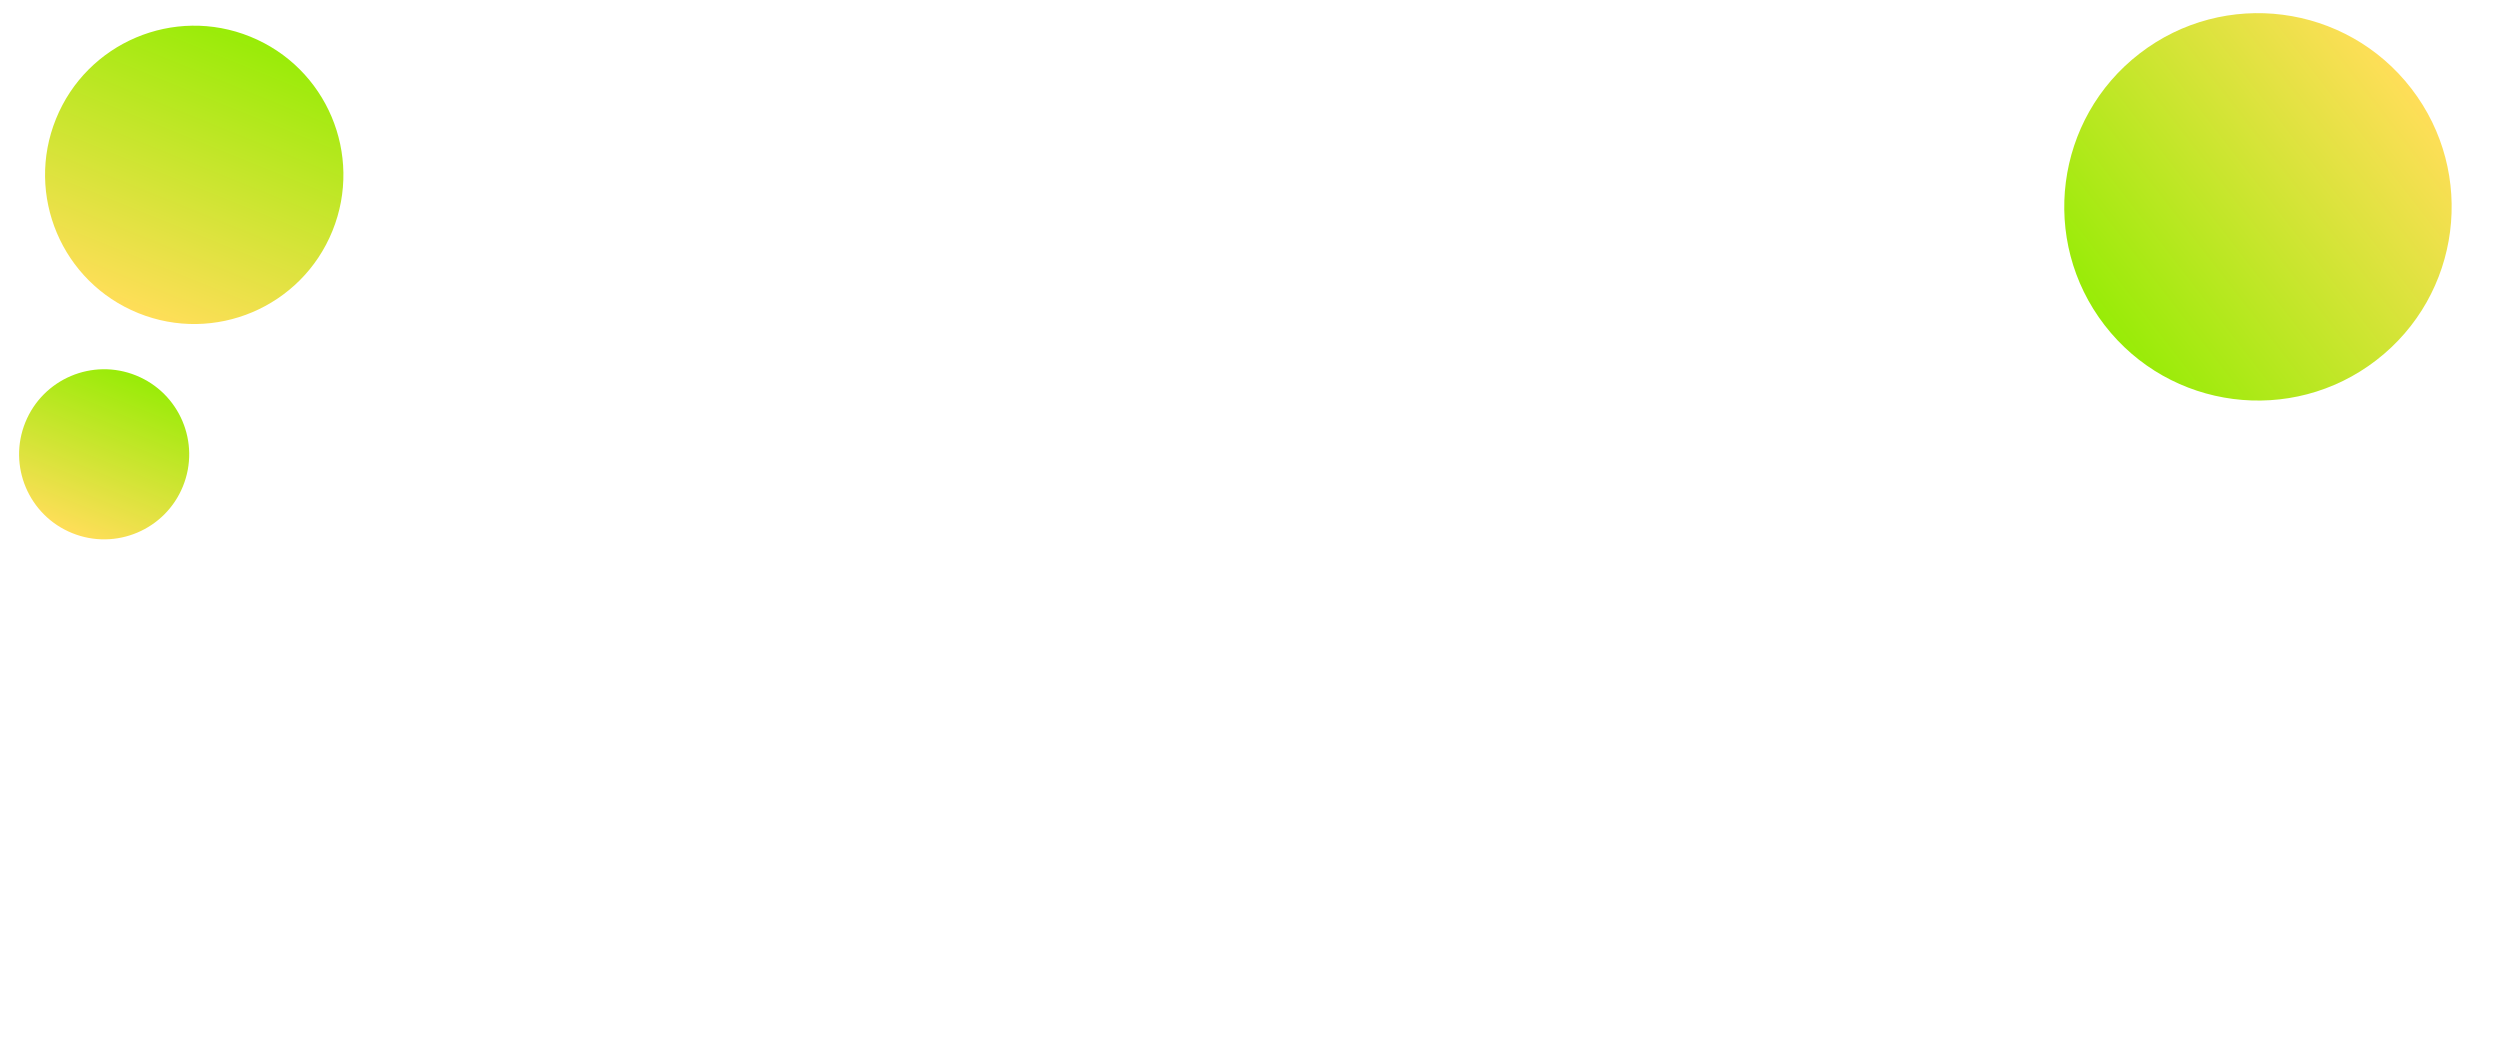 <svg xmlns="http://www.w3.org/2000/svg" xmlns:xlink="http://www.w3.org/1999/xlink" width="1920" zoomAndPan="magnify" viewBox="0 0 1440 600" height="800" preserveAspectRatio="xMidYMid meet" version="1.0"><defs><clipPath id="06af7b5313"><path d="M 1189 7 L 1413 7 L 1413 231 L 1189 231 Z M 1189 7 " clip-rule="nonzero"/></clipPath><clipPath id="781038405c"><path d="M 1144.102 98.926 L 1320.805 -37.336 L 1457.07 139.367 L 1280.367 275.633 Z M 1144.102 98.926 " clip-rule="nonzero"/></clipPath><clipPath id="9db87b20d6"><path d="M 1232.453 30.797 C 1183.656 68.422 1174.605 138.484 1212.234 187.281 C 1249.863 236.074 1319.922 245.129 1368.719 207.5 C 1417.512 169.871 1426.566 99.809 1388.938 51.016 C 1351.309 2.219 1281.25 -6.832 1232.453 30.797 Z M 1232.453 30.797 " clip-rule="nonzero"/></clipPath><clipPath id="d7c3d456f6"><path d="M 1144.102 98.926 L 1320.805 -37.336 L 1457.07 139.367 L 1280.367 275.633 Z M 1144.102 98.926 " clip-rule="nonzero"/></clipPath><clipPath id="c3e5f42192"><path d="M 1144.102 98.926 L 1320.805 -37.336 L 1457.07 139.367 L 1280.367 275.633 Z M 1144.102 98.926 " clip-rule="nonzero"/></clipPath><linearGradient x1="-74.713" gradientTransform="matrix(0.69, -0.532, 0.532, 0.69, 1144.101, 98.927)" y1="128" x2="325.925" gradientUnits="userSpaceOnUse" y2="128" id="404770dc0d"><stop stop-opacity="1" stop-color="rgb(59.599%, 92.499%, 2.699%)" offset="0"/><stop stop-opacity="1" stop-color="rgb(59.599%, 92.499%, 2.699%)" offset="0.125"/><stop stop-opacity="1" stop-color="rgb(59.631%, 92.494%, 2.725%)" offset="0.188"/><stop stop-opacity="1" stop-color="rgb(59.911%, 92.458%, 2.948%)" offset="0.191"/><stop stop-opacity="1" stop-color="rgb(60.158%, 92.424%, 3.145%)" offset="0.195"/><stop stop-opacity="1" stop-color="rgb(60.403%, 92.39%, 3.342%)" offset="0.199"/><stop stop-opacity="1" stop-color="rgb(60.651%, 92.358%, 3.539%)" offset="0.203"/><stop stop-opacity="1" stop-color="rgb(60.898%, 92.325%, 3.735%)" offset="0.207"/><stop stop-opacity="1" stop-color="rgb(61.145%, 92.293%, 3.932%)" offset="0.211"/><stop stop-opacity="1" stop-color="rgb(61.392%, 92.259%, 4.129%)" offset="0.215"/><stop stop-opacity="1" stop-color="rgb(61.639%, 92.227%, 4.326%)" offset="0.219"/><stop stop-opacity="1" stop-color="rgb(61.887%, 92.194%, 4.523%)" offset="0.223"/><stop stop-opacity="1" stop-color="rgb(62.134%, 92.16%, 4.72%)" offset="0.227"/><stop stop-opacity="1" stop-color="rgb(62.379%, 92.126%, 4.916%)" offset="0.23"/><stop stop-opacity="1" stop-color="rgb(62.627%, 92.094%, 5.113%)" offset="0.234"/><stop stop-opacity="1" stop-color="rgb(62.874%, 92.061%, 5.31%)" offset="0.238"/><stop stop-opacity="1" stop-color="rgb(63.121%, 92.029%, 5.507%)" offset="0.242"/><stop stop-opacity="1" stop-color="rgb(63.368%, 91.995%, 5.704%)" offset="0.246"/><stop stop-opacity="1" stop-color="rgb(63.615%, 91.963%, 5.901%)" offset="0.25"/><stop stop-opacity="1" stop-color="rgb(63.861%, 91.93%, 6.097%)" offset="0.254"/><stop stop-opacity="1" stop-color="rgb(64.108%, 91.896%, 6.294%)" offset="0.258"/><stop stop-opacity="1" stop-color="rgb(64.355%, 91.862%, 6.491%)" offset="0.262"/><stop stop-opacity="1" stop-color="rgb(64.603%, 91.83%, 6.688%)" offset="0.266"/><stop stop-opacity="1" stop-color="rgb(64.85%, 91.797%, 6.885%)" offset="0.27"/><stop stop-opacity="1" stop-color="rgb(65.097%, 91.765%, 7.082%)" offset="0.273"/><stop stop-opacity="1" stop-color="rgb(65.344%, 91.731%, 7.278%)" offset="0.277"/><stop stop-opacity="1" stop-color="rgb(65.591%, 91.698%, 7.475%)" offset="0.281"/><stop stop-opacity="1" stop-color="rgb(65.837%, 91.664%, 7.672%)" offset="0.285"/><stop stop-opacity="1" stop-color="rgb(66.084%, 91.632%, 7.869%)" offset="0.289"/><stop stop-opacity="1" stop-color="rgb(66.331%, 91.599%, 8.066%)" offset="0.293"/><stop stop-opacity="1" stop-color="rgb(66.579%, 91.566%, 8.263%)" offset="0.297"/><stop stop-opacity="1" stop-color="rgb(66.826%, 91.533%, 8.459%)" offset="0.301"/><stop stop-opacity="1" stop-color="rgb(67.073%, 91.501%, 8.656%)" offset="0.305"/><stop stop-opacity="1" stop-color="rgb(67.319%, 91.467%, 8.853%)" offset="0.309"/><stop stop-opacity="1" stop-color="rgb(67.566%, 91.434%, 9.05%)" offset="0.312"/><stop stop-opacity="1" stop-color="rgb(67.813%, 91.4%, 9.247%)" offset="0.316"/><stop stop-opacity="1" stop-color="rgb(68.06%, 91.368%, 9.444%)" offset="0.32"/><stop stop-opacity="1" stop-color="rgb(68.307%, 91.335%, 9.641%)" offset="0.324"/><stop stop-opacity="1" stop-color="rgb(68.555%, 91.302%, 9.837%)" offset="0.328"/><stop stop-opacity="1" stop-color="rgb(68.802%, 91.269%, 10.034%)" offset="0.332"/><stop stop-opacity="1" stop-color="rgb(69.049%, 91.237%, 10.231%)" offset="0.336"/><stop stop-opacity="1" stop-color="rgb(69.295%, 91.203%, 10.428%)" offset="0.34"/><stop stop-opacity="1" stop-color="rgb(69.542%, 91.17%, 10.625%)" offset="0.344"/><stop stop-opacity="1" stop-color="rgb(69.789%, 91.136%, 10.822%)" offset="0.348"/><stop stop-opacity="1" stop-color="rgb(70.036%, 91.104%, 11.018%)" offset="0.352"/><stop stop-opacity="1" stop-color="rgb(70.284%, 91.071%, 11.215%)" offset="0.355"/><stop stop-opacity="1" stop-color="rgb(70.531%, 91.039%, 11.412%)" offset="0.359"/><stop stop-opacity="1" stop-color="rgb(70.776%, 91.005%, 11.609%)" offset="0.363"/><stop stop-opacity="1" stop-color="rgb(71.024%, 90.971%, 11.806%)" offset="0.367"/><stop stop-opacity="1" stop-color="rgb(71.271%, 90.938%, 12.003%)" offset="0.371"/><stop stop-opacity="1" stop-color="rgb(71.518%, 90.906%, 12.199%)" offset="0.375"/><stop stop-opacity="1" stop-color="rgb(71.765%, 90.872%, 12.396%)" offset="0.379"/><stop stop-opacity="1" stop-color="rgb(72.012%, 90.84%, 12.593%)" offset="0.383"/><stop stop-opacity="1" stop-color="rgb(72.26%, 90.807%, 12.79%)" offset="0.387"/><stop stop-opacity="1" stop-color="rgb(72.507%, 90.775%, 12.987%)" offset="0.391"/><stop stop-opacity="1" stop-color="rgb(72.752%, 90.741%, 13.184%)" offset="0.395"/><stop stop-opacity="1" stop-color="rgb(73%, 90.707%, 13.38%)" offset="0.398"/><stop stop-opacity="1" stop-color="rgb(73.247%, 90.674%, 13.577%)" offset="0.402"/><stop stop-opacity="1" stop-color="rgb(73.494%, 90.642%, 13.774%)" offset="0.406"/><stop stop-opacity="1" stop-color="rgb(73.741%, 90.608%, 13.971%)" offset="0.41"/><stop stop-opacity="1" stop-color="rgb(73.988%, 90.576%, 14.168%)" offset="0.414"/><stop stop-opacity="1" stop-color="rgb(74.236%, 90.543%, 14.365%)" offset="0.418"/><stop stop-opacity="1" stop-color="rgb(74.483%, 90.511%, 14.561%)" offset="0.422"/><stop stop-opacity="1" stop-color="rgb(74.728%, 90.477%, 14.758%)" offset="0.426"/><stop stop-opacity="1" stop-color="rgb(74.976%, 90.443%, 14.955%)" offset="0.43"/><stop stop-opacity="1" stop-color="rgb(75.223%, 90.41%, 15.152%)" offset="0.434"/><stop stop-opacity="1" stop-color="rgb(75.47%, 90.378%, 15.349%)" offset="0.438"/><stop stop-opacity="1" stop-color="rgb(75.717%, 90.344%, 15.546%)" offset="0.441"/><stop stop-opacity="1" stop-color="rgb(75.964%, 90.312%, 15.742%)" offset="0.445"/><stop stop-opacity="1" stop-color="rgb(76.21%, 90.279%, 15.939%)" offset="0.449"/><stop stop-opacity="1" stop-color="rgb(76.457%, 90.247%, 16.136%)" offset="0.453"/><stop stop-opacity="1" stop-color="rgb(76.704%, 90.213%, 16.333%)" offset="0.457"/><stop stop-opacity="1" stop-color="rgb(76.952%, 90.179%, 16.53%)" offset="0.461"/><stop stop-opacity="1" stop-color="rgb(77.199%, 90.146%, 16.727%)" offset="0.465"/><stop stop-opacity="1" stop-color="rgb(77.446%, 90.114%, 16.924%)" offset="0.469"/><stop stop-opacity="1" stop-color="rgb(77.693%, 90.08%, 17.12%)" offset="0.473"/><stop stop-opacity="1" stop-color="rgb(77.94%, 90.048%, 17.317%)" offset="0.477"/><stop stop-opacity="1" stop-color="rgb(78.186%, 90.015%, 17.514%)" offset="0.48"/><stop stop-opacity="1" stop-color="rgb(78.433%, 89.981%, 17.711%)" offset="0.484"/><stop stop-opacity="1" stop-color="rgb(78.68%, 89.948%, 17.908%)" offset="0.488"/><stop stop-opacity="1" stop-color="rgb(78.928%, 89.915%, 18.105%)" offset="0.492"/><stop stop-opacity="1" stop-color="rgb(79.175%, 89.882%, 18.301%)" offset="0.496"/><stop stop-opacity="1" stop-color="rgb(79.422%, 89.85%, 18.498%)" offset="0.5"/><stop stop-opacity="1" stop-color="rgb(79.668%, 89.816%, 18.695%)" offset="0.504"/><stop stop-opacity="1" stop-color="rgb(79.915%, 89.784%, 18.892%)" offset="0.508"/><stop stop-opacity="1" stop-color="rgb(80.162%, 89.751%, 19.089%)" offset="0.512"/><stop stop-opacity="1" stop-color="rgb(80.409%, 89.717%, 19.286%)" offset="0.516"/><stop stop-opacity="1" stop-color="rgb(80.656%, 89.684%, 19.482%)" offset="0.52"/><stop stop-opacity="1" stop-color="rgb(80.904%, 89.651%, 19.679%)" offset="0.523"/><stop stop-opacity="1" stop-color="rgb(81.151%, 89.618%, 19.876%)" offset="0.527"/><stop stop-opacity="1" stop-color="rgb(81.398%, 89.586%, 20.073%)" offset="0.531"/><stop stop-opacity="1" stop-color="rgb(81.644%, 89.552%, 20.27%)" offset="0.535"/><stop stop-opacity="1" stop-color="rgb(81.891%, 89.52%, 20.467%)" offset="0.539"/><stop stop-opacity="1" stop-color="rgb(82.138%, 89.487%, 20.663%)" offset="0.543"/><stop stop-opacity="1" stop-color="rgb(82.385%, 89.453%, 20.86%)" offset="0.547"/><stop stop-opacity="1" stop-color="rgb(82.632%, 89.42%, 21.057%)" offset="0.551"/><stop stop-opacity="1" stop-color="rgb(82.88%, 89.388%, 21.254%)" offset="0.555"/><stop stop-opacity="1" stop-color="rgb(83.125%, 89.354%, 21.451%)" offset="0.559"/><stop stop-opacity="1" stop-color="rgb(83.372%, 89.322%, 21.648%)" offset="0.562"/><stop stop-opacity="1" stop-color="rgb(83.62%, 89.288%, 21.844%)" offset="0.566"/><stop stop-opacity="1" stop-color="rgb(83.867%, 89.255%, 22.041%)" offset="0.57"/><stop stop-opacity="1" stop-color="rgb(84.114%, 89.221%, 22.238%)" offset="0.574"/><stop stop-opacity="1" stop-color="rgb(84.361%, 89.189%, 22.435%)" offset="0.578"/><stop stop-opacity="1" stop-color="rgb(84.608%, 89.156%, 22.632%)" offset="0.582"/><stop stop-opacity="1" stop-color="rgb(84.856%, 89.124%, 22.829%)" offset="0.586"/><stop stop-opacity="1" stop-color="rgb(85.101%, 89.09%, 23.026%)" offset="0.59"/><stop stop-opacity="1" stop-color="rgb(85.349%, 89.058%, 23.222%)" offset="0.594"/><stop stop-opacity="1" stop-color="rgb(85.596%, 89.024%, 23.419%)" offset="0.598"/><stop stop-opacity="1" stop-color="rgb(85.843%, 88.991%, 23.616%)" offset="0.602"/><stop stop-opacity="1" stop-color="rgb(86.09%, 88.957%, 23.813%)" offset="0.605"/><stop stop-opacity="1" stop-color="rgb(86.337%, 88.925%, 24.01%)" offset="0.609"/><stop stop-opacity="1" stop-color="rgb(86.583%, 88.892%, 24.207%)" offset="0.613"/><stop stop-opacity="1" stop-color="rgb(86.83%, 88.86%, 24.403%)" offset="0.617"/><stop stop-opacity="1" stop-color="rgb(87.077%, 88.826%, 24.6%)" offset="0.621"/><stop stop-opacity="1" stop-color="rgb(87.325%, 88.794%, 24.797%)" offset="0.625"/><stop stop-opacity="1" stop-color="rgb(87.572%, 88.76%, 24.994%)" offset="0.629"/><stop stop-opacity="1" stop-color="rgb(87.819%, 88.727%, 25.191%)" offset="0.633"/><stop stop-opacity="1" stop-color="rgb(88.066%, 88.693%, 25.388%)" offset="0.637"/><stop stop-opacity="1" stop-color="rgb(88.313%, 88.661%, 25.584%)" offset="0.641"/><stop stop-opacity="1" stop-color="rgb(88.559%, 88.628%, 25.781%)" offset="0.645"/><stop stop-opacity="1" stop-color="rgb(88.806%, 88.596%, 25.978%)" offset="0.648"/><stop stop-opacity="1" stop-color="rgb(89.053%, 88.562%, 26.175%)" offset="0.652"/><stop stop-opacity="1" stop-color="rgb(89.301%, 88.53%, 26.372%)" offset="0.656"/><stop stop-opacity="1" stop-color="rgb(89.548%, 88.496%, 26.569%)" offset="0.66"/><stop stop-opacity="1" stop-color="rgb(89.795%, 88.463%, 26.765%)" offset="0.664"/><stop stop-opacity="1" stop-color="rgb(90.041%, 88.429%, 26.962%)" offset="0.668"/><stop stop-opacity="1" stop-color="rgb(90.288%, 88.397%, 27.159%)" offset="0.672"/><stop stop-opacity="1" stop-color="rgb(90.535%, 88.364%, 27.356%)" offset="0.676"/><stop stop-opacity="1" stop-color="rgb(90.782%, 88.332%, 27.553%)" offset="0.68"/><stop stop-opacity="1" stop-color="rgb(91.029%, 88.298%, 27.75%)" offset="0.684"/><stop stop-opacity="1" stop-color="rgb(91.277%, 88.264%, 27.946%)" offset="0.688"/><stop stop-opacity="1" stop-color="rgb(91.524%, 88.231%, 28.143%)" offset="0.691"/><stop stop-opacity="1" stop-color="rgb(91.771%, 88.199%, 28.34%)" offset="0.695"/><stop stop-opacity="1" stop-color="rgb(92.017%, 88.165%, 28.537%)" offset="0.699"/><stop stop-opacity="1" stop-color="rgb(92.264%, 88.133%, 28.734%)" offset="0.703"/><stop stop-opacity="1" stop-color="rgb(92.511%, 88.1%, 28.931%)" offset="0.707"/><stop stop-opacity="1" stop-color="rgb(92.758%, 88.068%, 29.128%)" offset="0.711"/><stop stop-opacity="1" stop-color="rgb(93.005%, 88.034%, 29.324%)" offset="0.715"/><stop stop-opacity="1" stop-color="rgb(93.253%, 88%, 29.521%)" offset="0.719"/><stop stop-opacity="1" stop-color="rgb(93.498%, 87.967%, 29.718%)" offset="0.723"/><stop stop-opacity="1" stop-color="rgb(93.745%, 87.935%, 29.915%)" offset="0.727"/><stop stop-opacity="1" stop-color="rgb(93.993%, 87.901%, 30.112%)" offset="0.73"/><stop stop-opacity="1" stop-color="rgb(94.24%, 87.869%, 30.309%)" offset="0.734"/><stop stop-opacity="1" stop-color="rgb(94.487%, 87.836%, 30.505%)" offset="0.738"/><stop stop-opacity="1" stop-color="rgb(94.734%, 87.804%, 30.702%)" offset="0.742"/><stop stop-opacity="1" stop-color="rgb(94.981%, 87.77%, 30.899%)" offset="0.746"/><stop stop-opacity="1" stop-color="rgb(95.229%, 87.737%, 31.096%)" offset="0.75"/><stop stop-opacity="1" stop-color="rgb(95.474%, 87.703%, 31.293%)" offset="0.754"/><stop stop-opacity="1" stop-color="rgb(95.721%, 87.671%, 31.49%)" offset="0.758"/><stop stop-opacity="1" stop-color="rgb(95.969%, 87.637%, 31.686%)" offset="0.762"/><stop stop-opacity="1" stop-color="rgb(96.216%, 87.605%, 31.883%)" offset="0.766"/><stop stop-opacity="1" stop-color="rgb(96.463%, 87.572%, 32.08%)" offset="0.77"/><stop stop-opacity="1" stop-color="rgb(96.71%, 87.54%, 32.277%)" offset="0.773"/><stop stop-opacity="1" stop-color="rgb(96.956%, 87.506%, 32.474%)" offset="0.777"/><stop stop-opacity="1" stop-color="rgb(97.203%, 87.473%, 32.671%)" offset="0.781"/><stop stop-opacity="1" stop-color="rgb(97.45%, 87.439%, 32.867%)" offset="0.785"/><stop stop-opacity="1" stop-color="rgb(97.697%, 87.407%, 33.064%)" offset="0.789"/><stop stop-opacity="1" stop-color="rgb(97.945%, 87.373%, 33.261%)" offset="0.793"/><stop stop-opacity="1" stop-color="rgb(98.192%, 87.341%, 33.458%)" offset="0.797"/><stop stop-opacity="1" stop-color="rgb(98.439%, 87.308%, 33.655%)" offset="0.801"/><stop stop-opacity="1" stop-color="rgb(98.686%, 87.274%, 33.852%)" offset="0.805"/><stop stop-opacity="1" stop-color="rgb(98.932%, 87.241%, 34.048%)" offset="0.809"/><stop stop-opacity="1" stop-color="rgb(99.179%, 87.209%, 34.245%)" offset="0.812"/><stop stop-opacity="1" stop-color="rgb(99.426%, 87.175%, 34.442%)" offset="0.816"/><stop stop-opacity="1" stop-color="rgb(99.673%, 87.143%, 34.639%)" offset="0.82"/><stop stop-opacity="1" stop-color="rgb(99.837%, 87.12%, 34.769%)" offset="0.828"/><stop stop-opacity="1" stop-color="rgb(100%, 87.099%, 34.9%)" offset="0.844"/><stop stop-opacity="1" stop-color="rgb(100%, 87.099%, 34.9%)" offset="0.875"/><stop stop-opacity="1" stop-color="rgb(100%, 87.099%, 34.9%)" offset="1"/></linearGradient><clipPath id="735de7865a"><path d="M 25 14 L 198 14 L 198 187 L 25 187 Z M 25 14 " clip-rule="nonzero"/></clipPath><clipPath id="ae853be096"><path d="M 223.762 53.367 L 159.23 212.602 L -0.004 148.07 L 64.527 -11.164 Z M 223.762 53.367 " clip-rule="nonzero"/></clipPath><clipPath id="e8730d04f1"><path d="M 191.496 132.984 C 209.312 89.012 188.113 38.922 144.145 21.102 C 100.172 3.281 50.082 24.48 32.262 68.453 C 14.441 112.422 35.641 162.516 79.613 180.336 C 123.582 198.156 173.676 176.953 191.496 132.984 Z M 191.496 132.984 " clip-rule="nonzero"/></clipPath><clipPath id="f605b6e2dc"><path d="M 223.762 53.367 L 159.23 212.602 L -0.004 148.07 L 64.527 -11.164 Z M 223.762 53.367 " clip-rule="nonzero"/></clipPath><clipPath id="bc78bc217f"><path d="M 223.762 53.367 L 159.23 212.602 L -0.004 148.07 L 64.527 -11.164 Z M 223.762 53.367 " clip-rule="nonzero"/></clipPath><linearGradient x1="-61.079" gradientTransform="matrix(-0.252, 0.622, -0.622, -0.252, 223.76, 53.368)" y1="128" x2="317.079" gradientUnits="userSpaceOnUse" y2="128" id="d777b01694"><stop stop-opacity="1" stop-color="rgb(59.599%, 92.499%, 2.699%)" offset="0"/><stop stop-opacity="1" stop-color="rgb(59.599%, 92.499%, 2.699%)" offset="0.125"/><stop stop-opacity="1" stop-color="rgb(59.599%, 92.499%, 2.699%)" offset="0.156"/><stop stop-opacity="1" stop-color="rgb(59.674%, 92.488%, 2.759%)" offset="0.164"/><stop stop-opacity="1" stop-color="rgb(59.984%, 92.447%, 3.006%)" offset="0.168"/><stop stop-opacity="1" stop-color="rgb(60.217%, 92.416%, 3.192%)" offset="0.172"/><stop stop-opacity="1" stop-color="rgb(60.451%, 92.384%, 3.377%)" offset="0.176"/><stop stop-opacity="1" stop-color="rgb(60.684%, 92.354%, 3.563%)" offset="0.18"/><stop stop-opacity="1" stop-color="rgb(60.916%, 92.322%, 3.749%)" offset="0.184"/><stop stop-opacity="1" stop-color="rgb(61.15%, 92.291%, 3.935%)" offset="0.188"/><stop stop-opacity="1" stop-color="rgb(61.383%, 92.261%, 4.12%)" offset="0.191"/><stop stop-opacity="1" stop-color="rgb(61.617%, 92.23%, 4.306%)" offset="0.195"/><stop stop-opacity="1" stop-color="rgb(61.848%, 92.198%, 4.492%)" offset="0.199"/><stop stop-opacity="1" stop-color="rgb(62.082%, 92.168%, 4.678%)" offset="0.203"/><stop stop-opacity="1" stop-color="rgb(62.315%, 92.136%, 4.865%)" offset="0.207"/><stop stop-opacity="1" stop-color="rgb(62.549%, 92.105%, 5.051%)" offset="0.211"/><stop stop-opacity="1" stop-color="rgb(62.781%, 92.073%, 5.235%)" offset="0.215"/><stop stop-opacity="1" stop-color="rgb(63.014%, 92.043%, 5.421%)" offset="0.219"/><stop stop-opacity="1" stop-color="rgb(63.248%, 92.01%, 5.608%)" offset="0.223"/><stop stop-opacity="1" stop-color="rgb(63.481%, 91.98%, 5.794%)" offset="0.227"/><stop stop-opacity="1" stop-color="rgb(63.713%, 91.948%, 5.978%)" offset="0.23"/><stop stop-opacity="1" stop-color="rgb(63.947%, 91.917%, 6.165%)" offset="0.234"/><stop stop-opacity="1" stop-color="rgb(64.18%, 91.887%, 6.351%)" offset="0.238"/><stop stop-opacity="1" stop-color="rgb(64.413%, 91.856%, 6.537%)" offset="0.242"/><stop stop-opacity="1" stop-color="rgb(64.647%, 91.824%, 6.721%)" offset="0.246"/><stop stop-opacity="1" stop-color="rgb(64.88%, 91.794%, 6.908%)" offset="0.25"/><stop stop-opacity="1" stop-color="rgb(65.112%, 91.762%, 7.094%)" offset="0.254"/><stop stop-opacity="1" stop-color="rgb(65.346%, 91.731%, 7.28%)" offset="0.258"/><stop stop-opacity="1" stop-color="rgb(65.579%, 91.699%, 7.465%)" offset="0.262"/><stop stop-opacity="1" stop-color="rgb(65.813%, 91.669%, 7.651%)" offset="0.266"/><stop stop-opacity="1" stop-color="rgb(66.045%, 91.637%, 7.837%)" offset="0.27"/><stop stop-opacity="1" stop-color="rgb(66.278%, 91.606%, 8.023%)" offset="0.273"/><stop stop-opacity="1" stop-color="rgb(66.512%, 91.574%, 8.208%)" offset="0.277"/><stop stop-opacity="1" stop-color="rgb(66.745%, 91.544%, 8.394%)" offset="0.281"/><stop stop-opacity="1" stop-color="rgb(66.977%, 91.513%, 8.58%)" offset="0.285"/><stop stop-opacity="1" stop-color="rgb(67.21%, 91.483%, 8.766%)" offset="0.289"/><stop stop-opacity="1" stop-color="rgb(67.444%, 91.451%, 8.951%)" offset="0.293"/><stop stop-opacity="1" stop-color="rgb(67.677%, 91.42%, 9.137%)" offset="0.297"/><stop stop-opacity="1" stop-color="rgb(67.909%, 91.388%, 9.323%)" offset="0.301"/><stop stop-opacity="1" stop-color="rgb(68.143%, 91.357%, 9.509%)" offset="0.305"/><stop stop-opacity="1" stop-color="rgb(68.376%, 91.325%, 9.694%)" offset="0.309"/><stop stop-opacity="1" stop-color="rgb(68.61%, 91.295%, 9.88%)" offset="0.312"/><stop stop-opacity="1" stop-color="rgb(68.843%, 91.263%, 10.066%)" offset="0.316"/><stop stop-opacity="1" stop-color="rgb(69.077%, 91.232%, 10.252%)" offset="0.32"/><stop stop-opacity="1" stop-color="rgb(69.308%, 91.2%, 10.439%)" offset="0.324"/><stop stop-opacity="1" stop-color="rgb(69.542%, 91.17%, 10.625%)" offset="0.328"/><stop stop-opacity="1" stop-color="rgb(69.775%, 91.138%, 10.809%)" offset="0.332"/><stop stop-opacity="1" stop-color="rgb(70.009%, 91.107%, 10.995%)" offset="0.336"/><stop stop-opacity="1" stop-color="rgb(70.241%, 91.077%, 11.182%)" offset="0.34"/><stop stop-opacity="1" stop-color="rgb(70.474%, 91.046%, 11.368%)" offset="0.344"/><stop stop-opacity="1" stop-color="rgb(70.708%, 91.014%, 11.552%)" offset="0.348"/><stop stop-opacity="1" stop-color="rgb(70.941%, 90.984%, 11.739%)" offset="0.352"/><stop stop-opacity="1" stop-color="rgb(71.173%, 90.952%, 11.925%)" offset="0.355"/><stop stop-opacity="1" stop-color="rgb(71.407%, 90.921%, 12.111%)" offset="0.359"/><stop stop-opacity="1" stop-color="rgb(71.64%, 90.889%, 12.296%)" offset="0.363"/><stop stop-opacity="1" stop-color="rgb(71.873%, 90.858%, 12.482%)" offset="0.367"/><stop stop-opacity="1" stop-color="rgb(72.105%, 90.826%, 12.668%)" offset="0.371"/><stop stop-opacity="1" stop-color="rgb(72.339%, 90.796%, 12.854%)" offset="0.375"/><stop stop-opacity="1" stop-color="rgb(72.572%, 90.764%, 13.039%)" offset="0.379"/><stop stop-opacity="1" stop-color="rgb(72.806%, 90.733%, 13.225%)" offset="0.383"/><stop stop-opacity="1" stop-color="rgb(73.038%, 90.703%, 13.411%)" offset="0.387"/><stop stop-opacity="1" stop-color="rgb(73.271%, 90.672%, 13.597%)" offset="0.391"/><stop stop-opacity="1" stop-color="rgb(73.505%, 90.64%, 13.782%)" offset="0.395"/><stop stop-opacity="1" stop-color="rgb(73.738%, 90.61%, 13.968%)" offset="0.398"/><stop stop-opacity="1" stop-color="rgb(73.972%, 90.578%, 14.154%)" offset="0.402"/><stop stop-opacity="1" stop-color="rgb(74.205%, 90.547%, 14.34%)" offset="0.406"/><stop stop-opacity="1" stop-color="rgb(74.437%, 90.515%, 14.525%)" offset="0.41"/><stop stop-opacity="1" stop-color="rgb(74.67%, 90.485%, 14.711%)" offset="0.414"/><stop stop-opacity="1" stop-color="rgb(74.904%, 90.453%, 14.897%)" offset="0.418"/><stop stop-opacity="1" stop-color="rgb(75.137%, 90.422%, 15.083%)" offset="0.422"/><stop stop-opacity="1" stop-color="rgb(75.369%, 90.39%, 15.268%)" offset="0.426"/><stop stop-opacity="1" stop-color="rgb(75.603%, 90.359%, 15.454%)" offset="0.43"/><stop stop-opacity="1" stop-color="rgb(75.836%, 90.329%, 15.64%)" offset="0.434"/><stop stop-opacity="1" stop-color="rgb(76.07%, 90.298%, 15.826%)" offset="0.438"/><stop stop-opacity="1" stop-color="rgb(76.302%, 90.266%, 16.013%)" offset="0.441"/><stop stop-opacity="1" stop-color="rgb(76.535%, 90.236%, 16.199%)" offset="0.445"/><stop stop-opacity="1" stop-color="rgb(76.768%, 90.204%, 16.383%)" offset="0.449"/><stop stop-opacity="1" stop-color="rgb(77.002%, 90.173%, 16.57%)" offset="0.453"/><stop stop-opacity="1" stop-color="rgb(77.234%, 90.141%, 16.756%)" offset="0.457"/><stop stop-opacity="1" stop-color="rgb(77.467%, 90.111%, 16.942%)" offset="0.461"/><stop stop-opacity="1" stop-color="rgb(77.701%, 90.079%, 17.126%)" offset="0.465"/><stop stop-opacity="1" stop-color="rgb(77.934%, 90.048%, 17.313%)" offset="0.469"/><stop stop-opacity="1" stop-color="rgb(78.168%, 90.016%, 17.499%)" offset="0.473"/><stop stop-opacity="1" stop-color="rgb(78.401%, 89.986%, 17.685%)" offset="0.477"/><stop stop-opacity="1" stop-color="rgb(78.633%, 89.955%, 17.87%)" offset="0.48"/><stop stop-opacity="1" stop-color="rgb(78.867%, 89.925%, 18.056%)" offset="0.484"/><stop stop-opacity="1" stop-color="rgb(79.1%, 89.893%, 18.242%)" offset="0.488"/><stop stop-opacity="1" stop-color="rgb(79.333%, 89.862%, 18.428%)" offset="0.492"/><stop stop-opacity="1" stop-color="rgb(79.565%, 89.83%, 18.613%)" offset="0.496"/><stop stop-opacity="1" stop-color="rgb(79.799%, 89.799%, 18.799%)" offset="0.5"/><stop stop-opacity="1" stop-color="rgb(80.032%, 89.767%, 18.985%)" offset="0.504"/><stop stop-opacity="1" stop-color="rgb(80.266%, 89.737%, 19.171%)" offset="0.508"/><stop stop-opacity="1" stop-color="rgb(80.498%, 89.705%, 19.356%)" offset="0.512"/><stop stop-opacity="1" stop-color="rgb(80.731%, 89.674%, 19.542%)" offset="0.516"/><stop stop-opacity="1" stop-color="rgb(80.965%, 89.642%, 19.728%)" offset="0.52"/><stop stop-opacity="1" stop-color="rgb(81.198%, 89.612%, 19.914%)" offset="0.523"/><stop stop-opacity="1" stop-color="rgb(81.43%, 89.58%, 20.099%)" offset="0.527"/><stop stop-opacity="1" stop-color="rgb(81.664%, 89.549%, 20.285%)" offset="0.531"/><stop stop-opacity="1" stop-color="rgb(81.897%, 89.519%, 20.471%)" offset="0.535"/><stop stop-opacity="1" stop-color="rgb(82.13%, 89.488%, 20.657%)" offset="0.539"/><stop stop-opacity="1" stop-color="rgb(82.364%, 89.456%, 20.842%)" offset="0.543"/><stop stop-opacity="1" stop-color="rgb(82.597%, 89.426%, 21.028%)" offset="0.547"/><stop stop-opacity="1" stop-color="rgb(82.829%, 89.394%, 21.214%)" offset="0.551"/><stop stop-opacity="1" stop-color="rgb(83.063%, 89.363%, 21.4%)" offset="0.555"/><stop stop-opacity="1" stop-color="rgb(83.296%, 89.331%, 21.587%)" offset="0.559"/><stop stop-opacity="1" stop-color="rgb(83.53%, 89.301%, 21.773%)" offset="0.562"/><stop stop-opacity="1" stop-color="rgb(83.762%, 89.268%, 21.957%)" offset="0.566"/><stop stop-opacity="1" stop-color="rgb(83.995%, 89.238%, 22.144%)" offset="0.57"/><stop stop-opacity="1" stop-color="rgb(84.229%, 89.206%, 22.33%)" offset="0.574"/><stop stop-opacity="1" stop-color="rgb(84.462%, 89.175%, 22.516%)" offset="0.578"/><stop stop-opacity="1" stop-color="rgb(84.694%, 89.145%, 22.701%)" offset="0.582"/><stop stop-opacity="1" stop-color="rgb(84.927%, 89.114%, 22.887%)" offset="0.586"/><stop stop-opacity="1" stop-color="rgb(85.161%, 89.082%, 23.073%)" offset="0.59"/><stop stop-opacity="1" stop-color="rgb(85.394%, 89.052%, 23.259%)" offset="0.594"/><stop stop-opacity="1" stop-color="rgb(85.626%, 89.02%, 23.444%)" offset="0.598"/><stop stop-opacity="1" stop-color="rgb(85.86%, 88.989%, 23.63%)" offset="0.602"/><stop stop-opacity="1" stop-color="rgb(86.093%, 88.957%, 23.816%)" offset="0.605"/><stop stop-opacity="1" stop-color="rgb(86.327%, 88.927%, 24.002%)" offset="0.609"/><stop stop-opacity="1" stop-color="rgb(86.56%, 88.895%, 24.187%)" offset="0.613"/><stop stop-opacity="1" stop-color="rgb(86.794%, 88.864%, 24.373%)" offset="0.617"/><stop stop-opacity="1" stop-color="rgb(87.025%, 88.832%, 24.559%)" offset="0.621"/><stop stop-opacity="1" stop-color="rgb(87.259%, 88.802%, 24.745%)" offset="0.625"/><stop stop-opacity="1" stop-color="rgb(87.492%, 88.771%, 24.93%)" offset="0.629"/><stop stop-opacity="1" stop-color="rgb(87.726%, 88.741%, 25.116%)" offset="0.633"/><stop stop-opacity="1" stop-color="rgb(87.958%, 88.708%, 25.302%)" offset="0.637"/><stop stop-opacity="1" stop-color="rgb(88.191%, 88.678%, 25.488%)" offset="0.641"/><stop stop-opacity="1" stop-color="rgb(88.425%, 88.646%, 25.673%)" offset="0.645"/><stop stop-opacity="1" stop-color="rgb(88.658%, 88.615%, 25.859%)" offset="0.648"/><stop stop-opacity="1" stop-color="rgb(88.89%, 88.583%, 26.045%)" offset="0.652"/><stop stop-opacity="1" stop-color="rgb(89.124%, 88.553%, 26.231%)" offset="0.656"/><stop stop-opacity="1" stop-color="rgb(89.357%, 88.521%, 26.416%)" offset="0.66"/><stop stop-opacity="1" stop-color="rgb(89.59%, 88.49%, 26.602%)" offset="0.664"/><stop stop-opacity="1" stop-color="rgb(89.822%, 88.458%, 26.788%)" offset="0.668"/><stop stop-opacity="1" stop-color="rgb(90.056%, 88.428%, 26.974%)" offset="0.672"/><stop stop-opacity="1" stop-color="rgb(90.289%, 88.396%, 27.161%)" offset="0.676"/><stop stop-opacity="1" stop-color="rgb(90.523%, 88.365%, 27.347%)" offset="0.68"/><stop stop-opacity="1" stop-color="rgb(90.755%, 88.335%, 27.531%)" offset="0.684"/><stop stop-opacity="1" stop-color="rgb(90.988%, 88.304%, 27.718%)" offset="0.688"/><stop stop-opacity="1" stop-color="rgb(91.222%, 88.272%, 27.904%)" offset="0.691"/><stop stop-opacity="1" stop-color="rgb(91.455%, 88.242%, 28.09%)" offset="0.695"/><stop stop-opacity="1" stop-color="rgb(91.689%, 88.21%, 28.275%)" offset="0.699"/><stop stop-opacity="1" stop-color="rgb(91.922%, 88.179%, 28.461%)" offset="0.703"/><stop stop-opacity="1" stop-color="rgb(92.154%, 88.147%, 28.647%)" offset="0.707"/><stop stop-opacity="1" stop-color="rgb(92.387%, 88.116%, 28.833%)" offset="0.711"/><stop stop-opacity="1" stop-color="rgb(92.621%, 88.084%, 29.018%)" offset="0.715"/><stop stop-opacity="1" stop-color="rgb(92.854%, 88.054%, 29.204%)" offset="0.719"/><stop stop-opacity="1" stop-color="rgb(93.086%, 88.022%, 29.39%)" offset="0.723"/><stop stop-opacity="1" stop-color="rgb(93.32%, 87.991%, 29.576%)" offset="0.727"/><stop stop-opacity="1" stop-color="rgb(93.553%, 87.961%, 29.761%)" offset="0.73"/><stop stop-opacity="1" stop-color="rgb(93.787%, 87.93%, 29.947%)" offset="0.734"/><stop stop-opacity="1" stop-color="rgb(94.019%, 87.898%, 30.133%)" offset="0.738"/><stop stop-opacity="1" stop-color="rgb(94.252%, 87.868%, 30.319%)" offset="0.742"/><stop stop-opacity="1" stop-color="rgb(94.485%, 87.836%, 30.504%)" offset="0.746"/><stop stop-opacity="1" stop-color="rgb(94.719%, 87.805%, 30.69%)" offset="0.75"/><stop stop-opacity="1" stop-color="rgb(94.951%, 87.773%, 30.876%)" offset="0.754"/><stop stop-opacity="1" stop-color="rgb(95.184%, 87.743%, 31.062%)" offset="0.758"/><stop stop-opacity="1" stop-color="rgb(95.418%, 87.711%, 31.247%)" offset="0.762"/><stop stop-opacity="1" stop-color="rgb(95.651%, 87.68%, 31.433%)" offset="0.766"/><stop stop-opacity="1" stop-color="rgb(95.885%, 87.648%, 31.619%)" offset="0.77"/><stop stop-opacity="1" stop-color="rgb(96.118%, 87.617%, 31.805%)" offset="0.773"/><stop stop-opacity="1" stop-color="rgb(96.35%, 87.587%, 31.99%)" offset="0.777"/><stop stop-opacity="1" stop-color="rgb(96.584%, 87.556%, 32.176%)" offset="0.781"/><stop stop-opacity="1" stop-color="rgb(96.817%, 87.524%, 32.362%)" offset="0.785"/><stop stop-opacity="1" stop-color="rgb(97.05%, 87.494%, 32.549%)" offset="0.789"/><stop stop-opacity="1" stop-color="rgb(97.282%, 87.462%, 32.735%)" offset="0.793"/><stop stop-opacity="1" stop-color="rgb(97.516%, 87.431%, 32.921%)" offset="0.797"/><stop stop-opacity="1" stop-color="rgb(97.749%, 87.399%, 33.105%)" offset="0.801"/><stop stop-opacity="1" stop-color="rgb(97.983%, 87.369%, 33.292%)" offset="0.805"/><stop stop-opacity="1" stop-color="rgb(98.215%, 87.337%, 33.478%)" offset="0.809"/><stop stop-opacity="1" stop-color="rgb(98.448%, 87.306%, 33.664%)" offset="0.812"/><stop stop-opacity="1" stop-color="rgb(98.682%, 87.274%, 33.849%)" offset="0.816"/><stop stop-opacity="1" stop-color="rgb(98.915%, 87.244%, 34.035%)" offset="0.82"/><stop stop-opacity="1" stop-color="rgb(99.147%, 87.213%, 34.221%)" offset="0.824"/><stop stop-opacity="1" stop-color="rgb(99.38%, 87.183%, 34.407%)" offset="0.828"/><stop stop-opacity="1" stop-color="rgb(99.614%, 87.151%, 34.592%)" offset="0.832"/><stop stop-opacity="1" stop-color="rgb(99.847%, 87.12%, 34.778%)" offset="0.836"/><stop stop-opacity="1" stop-color="rgb(99.924%, 87.109%, 34.839%)" offset="0.844"/><stop stop-opacity="1" stop-color="rgb(100%, 87.099%, 34.9%)" offset="0.875"/><stop stop-opacity="1" stop-color="rgb(100%, 87.099%, 34.9%)" offset="1"/></linearGradient><clipPath id="503966a284"><path d="M 10 212 L 109 212 L 109 311 L 10 311 Z M 10 212 " clip-rule="nonzero"/></clipPath><clipPath id="cc94d16ada"><path d="M 123.785 234.68 L 86.988 325.473 L -3.805 288.676 L 32.988 197.883 Z M 123.785 234.68 " clip-rule="nonzero"/></clipPath><clipPath id="bef4f5391f"><path d="M 105.387 280.074 C 115.547 255.004 103.461 226.441 78.387 216.281 C 53.316 206.121 24.754 218.207 14.594 243.281 C 4.43 268.352 16.52 296.914 41.59 307.074 C 66.664 317.234 95.227 305.148 105.387 280.074 Z M 105.387 280.074 " clip-rule="nonzero"/></clipPath><clipPath id="627e6f3796"><path d="M 123.785 234.68 L 86.988 325.473 L -3.805 288.676 L 32.988 197.883 Z M 123.785 234.68 " clip-rule="nonzero"/></clipPath><clipPath id="4780cab9bc"><path d="M 123.785 234.68 L 86.988 325.473 L -3.805 288.676 L 32.988 197.883 Z M 123.785 234.68 " clip-rule="nonzero"/></clipPath><linearGradient x1="-61.079" gradientTransform="matrix(-0.144, 0.355, -0.355, -0.144, 123.784, 234.679)" y1="128" x2="317.079" gradientUnits="userSpaceOnUse" y2="128" id="3e4b5493d6"><stop stop-opacity="1" stop-color="rgb(59.599%, 92.499%, 2.699%)" offset="0"/><stop stop-opacity="1" stop-color="rgb(59.599%, 92.499%, 2.699%)" offset="0.125"/><stop stop-opacity="1" stop-color="rgb(59.599%, 92.499%, 2.699%)" offset="0.156"/><stop stop-opacity="1" stop-color="rgb(59.674%, 92.488%, 2.759%)" offset="0.164"/><stop stop-opacity="1" stop-color="rgb(59.984%, 92.447%, 3.006%)" offset="0.168"/><stop stop-opacity="1" stop-color="rgb(60.217%, 92.416%, 3.192%)" offset="0.172"/><stop stop-opacity="1" stop-color="rgb(60.451%, 92.384%, 3.377%)" offset="0.176"/><stop stop-opacity="1" stop-color="rgb(60.684%, 92.354%, 3.563%)" offset="0.18"/><stop stop-opacity="1" stop-color="rgb(60.916%, 92.322%, 3.749%)" offset="0.184"/><stop stop-opacity="1" stop-color="rgb(61.15%, 92.291%, 3.935%)" offset="0.188"/><stop stop-opacity="1" stop-color="rgb(61.383%, 92.261%, 4.12%)" offset="0.191"/><stop stop-opacity="1" stop-color="rgb(61.617%, 92.23%, 4.306%)" offset="0.195"/><stop stop-opacity="1" stop-color="rgb(61.848%, 92.198%, 4.492%)" offset="0.199"/><stop stop-opacity="1" stop-color="rgb(62.082%, 92.168%, 4.678%)" offset="0.203"/><stop stop-opacity="1" stop-color="rgb(62.315%, 92.136%, 4.865%)" offset="0.207"/><stop stop-opacity="1" stop-color="rgb(62.549%, 92.105%, 5.051%)" offset="0.211"/><stop stop-opacity="1" stop-color="rgb(62.781%, 92.073%, 5.235%)" offset="0.215"/><stop stop-opacity="1" stop-color="rgb(63.014%, 92.043%, 5.421%)" offset="0.219"/><stop stop-opacity="1" stop-color="rgb(63.248%, 92.01%, 5.608%)" offset="0.223"/><stop stop-opacity="1" stop-color="rgb(63.481%, 91.98%, 5.794%)" offset="0.227"/><stop stop-opacity="1" stop-color="rgb(63.713%, 91.948%, 5.978%)" offset="0.23"/><stop stop-opacity="1" stop-color="rgb(63.947%, 91.917%, 6.165%)" offset="0.234"/><stop stop-opacity="1" stop-color="rgb(64.18%, 91.887%, 6.351%)" offset="0.238"/><stop stop-opacity="1" stop-color="rgb(64.413%, 91.856%, 6.537%)" offset="0.242"/><stop stop-opacity="1" stop-color="rgb(64.647%, 91.824%, 6.721%)" offset="0.246"/><stop stop-opacity="1" stop-color="rgb(64.88%, 91.794%, 6.908%)" offset="0.25"/><stop stop-opacity="1" stop-color="rgb(65.112%, 91.762%, 7.094%)" offset="0.254"/><stop stop-opacity="1" stop-color="rgb(65.346%, 91.731%, 7.28%)" offset="0.258"/><stop stop-opacity="1" stop-color="rgb(65.579%, 91.699%, 7.465%)" offset="0.262"/><stop stop-opacity="1" stop-color="rgb(65.813%, 91.669%, 7.651%)" offset="0.266"/><stop stop-opacity="1" stop-color="rgb(66.045%, 91.637%, 7.837%)" offset="0.27"/><stop stop-opacity="1" stop-color="rgb(66.278%, 91.606%, 8.023%)" offset="0.273"/><stop stop-opacity="1" stop-color="rgb(66.512%, 91.574%, 8.208%)" offset="0.277"/><stop stop-opacity="1" stop-color="rgb(66.745%, 91.544%, 8.394%)" offset="0.281"/><stop stop-opacity="1" stop-color="rgb(66.977%, 91.513%, 8.58%)" offset="0.285"/><stop stop-opacity="1" stop-color="rgb(67.21%, 91.483%, 8.766%)" offset="0.289"/><stop stop-opacity="1" stop-color="rgb(67.444%, 91.451%, 8.951%)" offset="0.293"/><stop stop-opacity="1" stop-color="rgb(67.677%, 91.42%, 9.137%)" offset="0.297"/><stop stop-opacity="1" stop-color="rgb(67.909%, 91.388%, 9.323%)" offset="0.301"/><stop stop-opacity="1" stop-color="rgb(68.143%, 91.357%, 9.509%)" offset="0.305"/><stop stop-opacity="1" stop-color="rgb(68.376%, 91.325%, 9.694%)" offset="0.309"/><stop stop-opacity="1" stop-color="rgb(68.61%, 91.295%, 9.88%)" offset="0.312"/><stop stop-opacity="1" stop-color="rgb(68.843%, 91.263%, 10.066%)" offset="0.316"/><stop stop-opacity="1" stop-color="rgb(69.077%, 91.232%, 10.252%)" offset="0.32"/><stop stop-opacity="1" stop-color="rgb(69.308%, 91.2%, 10.439%)" offset="0.324"/><stop stop-opacity="1" stop-color="rgb(69.542%, 91.17%, 10.625%)" offset="0.328"/><stop stop-opacity="1" stop-color="rgb(69.775%, 91.138%, 10.809%)" offset="0.332"/><stop stop-opacity="1" stop-color="rgb(70.009%, 91.107%, 10.995%)" offset="0.336"/><stop stop-opacity="1" stop-color="rgb(70.241%, 91.077%, 11.182%)" offset="0.34"/><stop stop-opacity="1" stop-color="rgb(70.474%, 91.046%, 11.368%)" offset="0.344"/><stop stop-opacity="1" stop-color="rgb(70.708%, 91.014%, 11.552%)" offset="0.348"/><stop stop-opacity="1" stop-color="rgb(70.941%, 90.984%, 11.739%)" offset="0.352"/><stop stop-opacity="1" stop-color="rgb(71.173%, 90.952%, 11.925%)" offset="0.355"/><stop stop-opacity="1" stop-color="rgb(71.407%, 90.921%, 12.111%)" offset="0.359"/><stop stop-opacity="1" stop-color="rgb(71.64%, 90.889%, 12.296%)" offset="0.363"/><stop stop-opacity="1" stop-color="rgb(71.873%, 90.858%, 12.482%)" offset="0.367"/><stop stop-opacity="1" stop-color="rgb(72.105%, 90.826%, 12.668%)" offset="0.371"/><stop stop-opacity="1" stop-color="rgb(72.339%, 90.796%, 12.854%)" offset="0.375"/><stop stop-opacity="1" stop-color="rgb(72.572%, 90.764%, 13.039%)" offset="0.379"/><stop stop-opacity="1" stop-color="rgb(72.806%, 90.733%, 13.225%)" offset="0.383"/><stop stop-opacity="1" stop-color="rgb(73.038%, 90.703%, 13.411%)" offset="0.387"/><stop stop-opacity="1" stop-color="rgb(73.271%, 90.672%, 13.597%)" offset="0.391"/><stop stop-opacity="1" stop-color="rgb(73.505%, 90.64%, 13.782%)" offset="0.395"/><stop stop-opacity="1" stop-color="rgb(73.738%, 90.61%, 13.968%)" offset="0.398"/><stop stop-opacity="1" stop-color="rgb(73.972%, 90.578%, 14.154%)" offset="0.402"/><stop stop-opacity="1" stop-color="rgb(74.205%, 90.547%, 14.34%)" offset="0.406"/><stop stop-opacity="1" stop-color="rgb(74.437%, 90.515%, 14.525%)" offset="0.41"/><stop stop-opacity="1" stop-color="rgb(74.67%, 90.485%, 14.711%)" offset="0.414"/><stop stop-opacity="1" stop-color="rgb(74.904%, 90.453%, 14.897%)" offset="0.418"/><stop stop-opacity="1" stop-color="rgb(75.137%, 90.422%, 15.083%)" offset="0.422"/><stop stop-opacity="1" stop-color="rgb(75.369%, 90.39%, 15.268%)" offset="0.426"/><stop stop-opacity="1" stop-color="rgb(75.603%, 90.359%, 15.454%)" offset="0.43"/><stop stop-opacity="1" stop-color="rgb(75.836%, 90.329%, 15.64%)" offset="0.434"/><stop stop-opacity="1" stop-color="rgb(76.07%, 90.298%, 15.826%)" offset="0.438"/><stop stop-opacity="1" stop-color="rgb(76.302%, 90.266%, 16.013%)" offset="0.441"/><stop stop-opacity="1" stop-color="rgb(76.535%, 90.236%, 16.199%)" offset="0.445"/><stop stop-opacity="1" stop-color="rgb(76.768%, 90.204%, 16.383%)" offset="0.449"/><stop stop-opacity="1" stop-color="rgb(77.002%, 90.173%, 16.57%)" offset="0.453"/><stop stop-opacity="1" stop-color="rgb(77.234%, 90.141%, 16.756%)" offset="0.457"/><stop stop-opacity="1" stop-color="rgb(77.467%, 90.111%, 16.942%)" offset="0.461"/><stop stop-opacity="1" stop-color="rgb(77.701%, 90.079%, 17.126%)" offset="0.465"/><stop stop-opacity="1" stop-color="rgb(77.934%, 90.048%, 17.313%)" offset="0.469"/><stop stop-opacity="1" stop-color="rgb(78.168%, 90.016%, 17.499%)" offset="0.473"/><stop stop-opacity="1" stop-color="rgb(78.401%, 89.986%, 17.685%)" offset="0.477"/><stop stop-opacity="1" stop-color="rgb(78.633%, 89.955%, 17.87%)" offset="0.48"/><stop stop-opacity="1" stop-color="rgb(78.867%, 89.925%, 18.056%)" offset="0.484"/><stop stop-opacity="1" stop-color="rgb(79.1%, 89.893%, 18.242%)" offset="0.488"/><stop stop-opacity="1" stop-color="rgb(79.333%, 89.862%, 18.428%)" offset="0.492"/><stop stop-opacity="1" stop-color="rgb(79.565%, 89.83%, 18.613%)" offset="0.496"/><stop stop-opacity="1" stop-color="rgb(79.799%, 89.799%, 18.799%)" offset="0.5"/><stop stop-opacity="1" stop-color="rgb(80.032%, 89.767%, 18.985%)" offset="0.504"/><stop stop-opacity="1" stop-color="rgb(80.266%, 89.737%, 19.171%)" offset="0.508"/><stop stop-opacity="1" stop-color="rgb(80.498%, 89.705%, 19.356%)" offset="0.512"/><stop stop-opacity="1" stop-color="rgb(80.731%, 89.674%, 19.542%)" offset="0.516"/><stop stop-opacity="1" stop-color="rgb(80.965%, 89.642%, 19.728%)" offset="0.52"/><stop stop-opacity="1" stop-color="rgb(81.198%, 89.612%, 19.914%)" offset="0.523"/><stop stop-opacity="1" stop-color="rgb(81.43%, 89.58%, 20.099%)" offset="0.527"/><stop stop-opacity="1" stop-color="rgb(81.664%, 89.549%, 20.285%)" offset="0.531"/><stop stop-opacity="1" stop-color="rgb(81.897%, 89.519%, 20.471%)" offset="0.535"/><stop stop-opacity="1" stop-color="rgb(82.13%, 89.488%, 20.657%)" offset="0.539"/><stop stop-opacity="1" stop-color="rgb(82.364%, 89.456%, 20.842%)" offset="0.543"/><stop stop-opacity="1" stop-color="rgb(82.597%, 89.426%, 21.028%)" offset="0.547"/><stop stop-opacity="1" stop-color="rgb(82.829%, 89.394%, 21.214%)" offset="0.551"/><stop stop-opacity="1" stop-color="rgb(83.063%, 89.363%, 21.4%)" offset="0.555"/><stop stop-opacity="1" stop-color="rgb(83.296%, 89.331%, 21.587%)" offset="0.559"/><stop stop-opacity="1" stop-color="rgb(83.53%, 89.301%, 21.773%)" offset="0.562"/><stop stop-opacity="1" stop-color="rgb(83.762%, 89.268%, 21.957%)" offset="0.566"/><stop stop-opacity="1" stop-color="rgb(83.995%, 89.238%, 22.144%)" offset="0.57"/><stop stop-opacity="1" stop-color="rgb(84.229%, 89.206%, 22.33%)" offset="0.574"/><stop stop-opacity="1" stop-color="rgb(84.462%, 89.175%, 22.516%)" offset="0.578"/><stop stop-opacity="1" stop-color="rgb(84.694%, 89.145%, 22.701%)" offset="0.582"/><stop stop-opacity="1" stop-color="rgb(84.927%, 89.114%, 22.887%)" offset="0.586"/><stop stop-opacity="1" stop-color="rgb(85.161%, 89.082%, 23.073%)" offset="0.59"/><stop stop-opacity="1" stop-color="rgb(85.394%, 89.052%, 23.259%)" offset="0.594"/><stop stop-opacity="1" stop-color="rgb(85.626%, 89.02%, 23.444%)" offset="0.598"/><stop stop-opacity="1" stop-color="rgb(85.86%, 88.989%, 23.63%)" offset="0.602"/><stop stop-opacity="1" stop-color="rgb(86.093%, 88.957%, 23.816%)" offset="0.605"/><stop stop-opacity="1" stop-color="rgb(86.327%, 88.927%, 24.002%)" offset="0.609"/><stop stop-opacity="1" stop-color="rgb(86.56%, 88.895%, 24.187%)" offset="0.613"/><stop stop-opacity="1" stop-color="rgb(86.794%, 88.864%, 24.373%)" offset="0.617"/><stop stop-opacity="1" stop-color="rgb(87.025%, 88.832%, 24.559%)" offset="0.621"/><stop stop-opacity="1" stop-color="rgb(87.259%, 88.802%, 24.745%)" offset="0.625"/><stop stop-opacity="1" stop-color="rgb(87.492%, 88.771%, 24.93%)" offset="0.629"/><stop stop-opacity="1" stop-color="rgb(87.726%, 88.741%, 25.116%)" offset="0.633"/><stop stop-opacity="1" stop-color="rgb(87.958%, 88.708%, 25.302%)" offset="0.637"/><stop stop-opacity="1" stop-color="rgb(88.191%, 88.678%, 25.488%)" offset="0.641"/><stop stop-opacity="1" stop-color="rgb(88.425%, 88.646%, 25.673%)" offset="0.645"/><stop stop-opacity="1" stop-color="rgb(88.658%, 88.615%, 25.859%)" offset="0.648"/><stop stop-opacity="1" stop-color="rgb(88.89%, 88.583%, 26.045%)" offset="0.652"/><stop stop-opacity="1" stop-color="rgb(89.124%, 88.553%, 26.231%)" offset="0.656"/><stop stop-opacity="1" stop-color="rgb(89.357%, 88.521%, 26.416%)" offset="0.66"/><stop stop-opacity="1" stop-color="rgb(89.59%, 88.49%, 26.602%)" offset="0.664"/><stop stop-opacity="1" stop-color="rgb(89.822%, 88.458%, 26.788%)" offset="0.668"/><stop stop-opacity="1" stop-color="rgb(90.056%, 88.428%, 26.974%)" offset="0.672"/><stop stop-opacity="1" stop-color="rgb(90.289%, 88.396%, 27.161%)" offset="0.676"/><stop stop-opacity="1" stop-color="rgb(90.523%, 88.365%, 27.347%)" offset="0.68"/><stop stop-opacity="1" stop-color="rgb(90.755%, 88.335%, 27.531%)" offset="0.684"/><stop stop-opacity="1" stop-color="rgb(90.988%, 88.304%, 27.718%)" offset="0.688"/><stop stop-opacity="1" stop-color="rgb(91.222%, 88.272%, 27.904%)" offset="0.691"/><stop stop-opacity="1" stop-color="rgb(91.455%, 88.242%, 28.09%)" offset="0.695"/><stop stop-opacity="1" stop-color="rgb(91.689%, 88.21%, 28.275%)" offset="0.699"/><stop stop-opacity="1" stop-color="rgb(91.922%, 88.179%, 28.461%)" offset="0.703"/><stop stop-opacity="1" stop-color="rgb(92.154%, 88.147%, 28.647%)" offset="0.707"/><stop stop-opacity="1" stop-color="rgb(92.387%, 88.116%, 28.833%)" offset="0.711"/><stop stop-opacity="1" stop-color="rgb(92.621%, 88.084%, 29.018%)" offset="0.715"/><stop stop-opacity="1" stop-color="rgb(92.854%, 88.054%, 29.204%)" offset="0.719"/><stop stop-opacity="1" stop-color="rgb(93.086%, 88.022%, 29.39%)" offset="0.723"/><stop stop-opacity="1" stop-color="rgb(93.32%, 87.991%, 29.576%)" offset="0.727"/><stop stop-opacity="1" stop-color="rgb(93.553%, 87.961%, 29.761%)" offset="0.73"/><stop stop-opacity="1" stop-color="rgb(93.787%, 87.93%, 29.947%)" offset="0.734"/><stop stop-opacity="1" stop-color="rgb(94.019%, 87.898%, 30.133%)" offset="0.738"/><stop stop-opacity="1" stop-color="rgb(94.252%, 87.868%, 30.319%)" offset="0.742"/><stop stop-opacity="1" stop-color="rgb(94.485%, 87.836%, 30.504%)" offset="0.746"/><stop stop-opacity="1" stop-color="rgb(94.719%, 87.805%, 30.69%)" offset="0.75"/><stop stop-opacity="1" stop-color="rgb(94.951%, 87.773%, 30.876%)" offset="0.754"/><stop stop-opacity="1" stop-color="rgb(95.184%, 87.743%, 31.062%)" offset="0.758"/><stop stop-opacity="1" stop-color="rgb(95.418%, 87.711%, 31.247%)" offset="0.762"/><stop stop-opacity="1" stop-color="rgb(95.651%, 87.68%, 31.433%)" offset="0.766"/><stop stop-opacity="1" stop-color="rgb(95.885%, 87.648%, 31.619%)" offset="0.77"/><stop stop-opacity="1" stop-color="rgb(96.118%, 87.617%, 31.805%)" offset="0.773"/><stop stop-opacity="1" stop-color="rgb(96.35%, 87.587%, 31.99%)" offset="0.777"/><stop stop-opacity="1" stop-color="rgb(96.584%, 87.556%, 32.176%)" offset="0.781"/><stop stop-opacity="1" stop-color="rgb(96.817%, 87.524%, 32.362%)" offset="0.785"/><stop stop-opacity="1" stop-color="rgb(97.05%, 87.494%, 32.549%)" offset="0.789"/><stop stop-opacity="1" stop-color="rgb(97.282%, 87.462%, 32.735%)" offset="0.793"/><stop stop-opacity="1" stop-color="rgb(97.516%, 87.431%, 32.921%)" offset="0.797"/><stop stop-opacity="1" stop-color="rgb(97.749%, 87.399%, 33.105%)" offset="0.801"/><stop stop-opacity="1" stop-color="rgb(97.983%, 87.369%, 33.292%)" offset="0.805"/><stop stop-opacity="1" stop-color="rgb(98.215%, 87.337%, 33.478%)" offset="0.809"/><stop stop-opacity="1" stop-color="rgb(98.448%, 87.306%, 33.664%)" offset="0.812"/><stop stop-opacity="1" stop-color="rgb(98.682%, 87.274%, 33.849%)" offset="0.816"/><stop stop-opacity="1" stop-color="rgb(98.915%, 87.244%, 34.035%)" offset="0.82"/><stop stop-opacity="1" stop-color="rgb(99.147%, 87.213%, 34.221%)" offset="0.824"/><stop stop-opacity="1" stop-color="rgb(99.38%, 87.183%, 34.407%)" offset="0.828"/><stop stop-opacity="1" stop-color="rgb(99.614%, 87.151%, 34.592%)" offset="0.832"/><stop stop-opacity="1" stop-color="rgb(99.847%, 87.12%, 34.778%)" offset="0.836"/><stop stop-opacity="1" stop-color="rgb(99.924%, 87.109%, 34.839%)" offset="0.844"/><stop stop-opacity="1" stop-color="rgb(100%, 87.099%, 34.9%)" offset="0.875"/><stop stop-opacity="1" stop-color="rgb(100%, 87.099%, 34.9%)" offset="1"/></linearGradient></defs><g clip-path="url(#06af7b5313)"><g clip-path="url(#781038405c)"><g clip-path="url(#9db87b20d6)"><g clip-path="url(#d7c3d456f6)"><g clip-path="url(#c3e5f42192)"><path fill="url(#404770dc0d)" d="M 1056.066 91.41 L 1268.562 366.969 L 1545.105 153.719 L 1332.609 -121.844 Z M 1056.066 91.41 " fill-rule="nonzero"/></g></g></g></g></g><g clip-path="url(#735de7865a)"><g clip-path="url(#ae853be096)"><g clip-path="url(#e8730d04f1)"><g clip-path="url(#f605b6e2dc)"><g clip-path="url(#bc78bc217f)"><path fill="url(#d777b01694)" d="M 277.148 30.773 L 41.934 -64.551 L -53.391 170.664 L 181.824 265.988 Z M 277.148 30.773 " fill-rule="nonzero"/></g></g></g></g></g><g clip-path="url(#503966a284)"><g clip-path="url(#cc94d16ada)"><g clip-path="url(#bef4f5391f)"><g clip-path="url(#627e6f3796)"><g clip-path="url(#4780cab9bc)"><path fill="url(#3e4b5493d6)" d="M 154.227 221.797 L 20.105 167.441 L -34.246 301.562 L 99.871 355.914 Z M 154.227 221.797 " fill-rule="nonzero"/></g></g></g></g></g></svg>